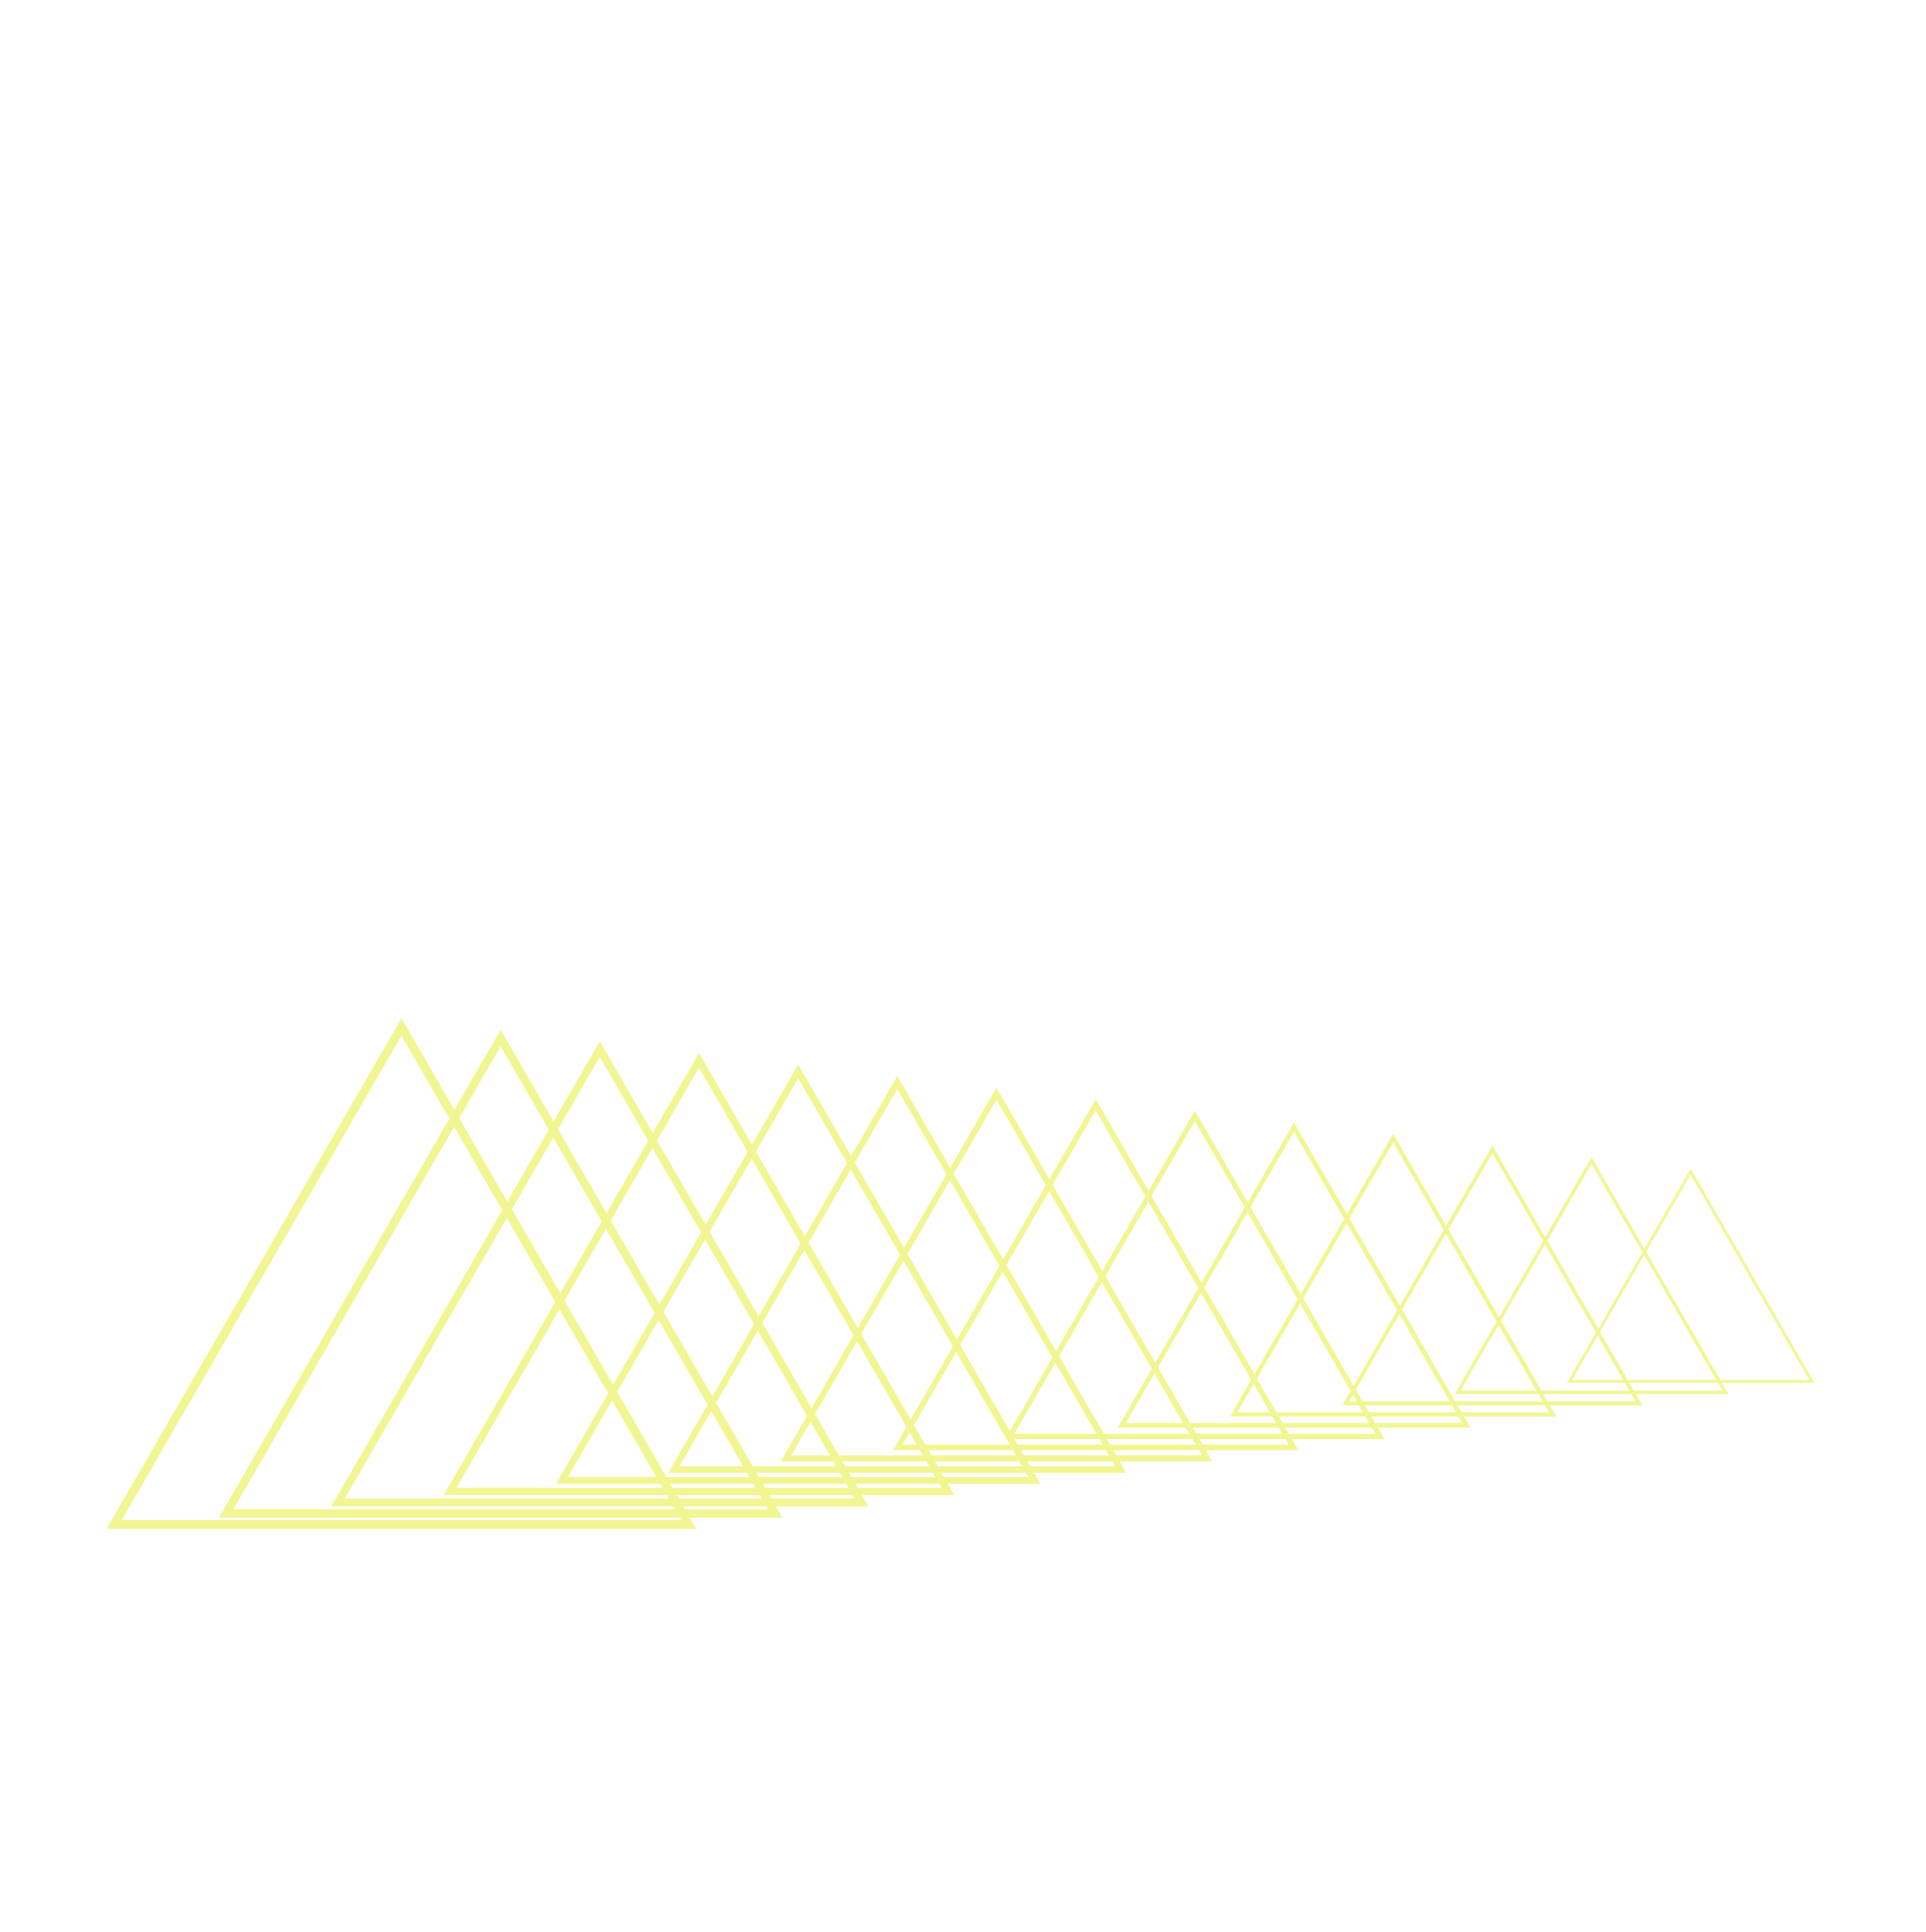 <svg id="Layer_1" data-name="Layer 1" xmlns="http://www.w3.org/2000/svg" viewBox="0 0 297 298"><defs><style>.cls-1{opacity:0.5;}.cls-10,.cls-11,.cls-12,.cls-13,.cls-14,.cls-15,.cls-2,.cls-3,.cls-4,.cls-5,.cls-6,.cls-7,.cls-8,.cls-9{fill:none;stroke:#e3ed26;stroke-miterlimit:10;}.cls-2{stroke-width:0.45px;}.cls-3{stroke-width:0.52px;}.cls-4{stroke-width:0.59px;}.cls-5{stroke-width:0.66px;}.cls-6{stroke-width:0.73px;}.cls-7{stroke-width:0.8px;}.cls-8{stroke-width:0.87px;}.cls-9{stroke-width:0.93px;}.cls-10{stroke-width:1px;}.cls-11{stroke-width:1.07px;}.cls-12{stroke-width:1.14px;}.cls-13{stroke-width:1.21px;}.cls-14{stroke-width:1.28px;}.cls-15{stroke-width:1.35px;}</style></defs><title>portfolio</title><g class="cls-1"><polygon class="cls-2" points="260.71 180.68 279.39 213.04 242.04 213.04 260.71 180.68 279.39 213.04 242.04 213.04 260.71 180.68"/><polygon class="cls-3" points="266.07 214.73 224.77 214.73 245.42 178.97 266.07 214.73 224.77 214.73 245.42 178.97 266.07 214.73"/><polygon class="cls-4" points="252.75 216.43 207.51 216.43 230.13 177.25 252.75 216.43 207.51 216.43 230.13 177.25 252.75 216.43"/><polygon class="cls-5" points="239.43 218.13 190.24 218.13 214.84 175.53 239.43 218.13 190.24 218.13 214.84 175.53 239.43 218.13"/><polygon class="cls-6" points="226.11 219.83 172.98 219.83 199.54 173.82 226.11 219.83 172.98 219.83 199.54 173.82 226.11 219.83"/><polygon class="cls-7" points="212.78 221.52 155.72 221.52 184.25 172.1 212.78 221.52 155.72 221.52 184.25 172.1 212.78 221.52"/><polygon class="cls-8" points="199.46 223.22 138.45 223.22 168.96 170.38 199.46 223.22 138.45 223.22 168.96 170.38 199.46 223.22"/><polygon class="cls-9" points="186.14 224.92 121.19 224.92 153.66 168.67 186.14 224.92 121.19 224.92 153.66 168.67 186.14 224.92"/><polygon class="cls-10" points="172.82 226.62 103.92 226.62 138.37 166.95 172.82 226.62 103.92 226.62 138.37 166.95 172.82 226.62"/><polygon class="cls-11" points="159.5 228.31 86.66 228.31 123.08 165.23 159.5 228.31 86.66 228.31 123.08 165.23 159.5 228.31"/><polygon class="cls-12" points="146.18 230.01 69.4 230.01 107.79 163.52 146.18 230.01 69.4 230.01 107.79 163.52 146.18 230.01"/><polygon class="cls-13" points="132.85 231.71 52.13 231.71 92.49 161.8 132.85 231.71 52.13 231.71 92.49 161.8 132.85 231.71"/><polygon class="cls-14" points="119.53 233.41 34.87 233.41 77.2 160.09 119.53 233.41 34.87 233.41 77.2 160.09 119.53 233.41"/><polygon class="cls-15" points="61.91 158.37 106.21 235.1 17.61 235.1 61.91 158.37 106.21 235.1 17.61 235.1 61.91 158.37"/></g></svg>